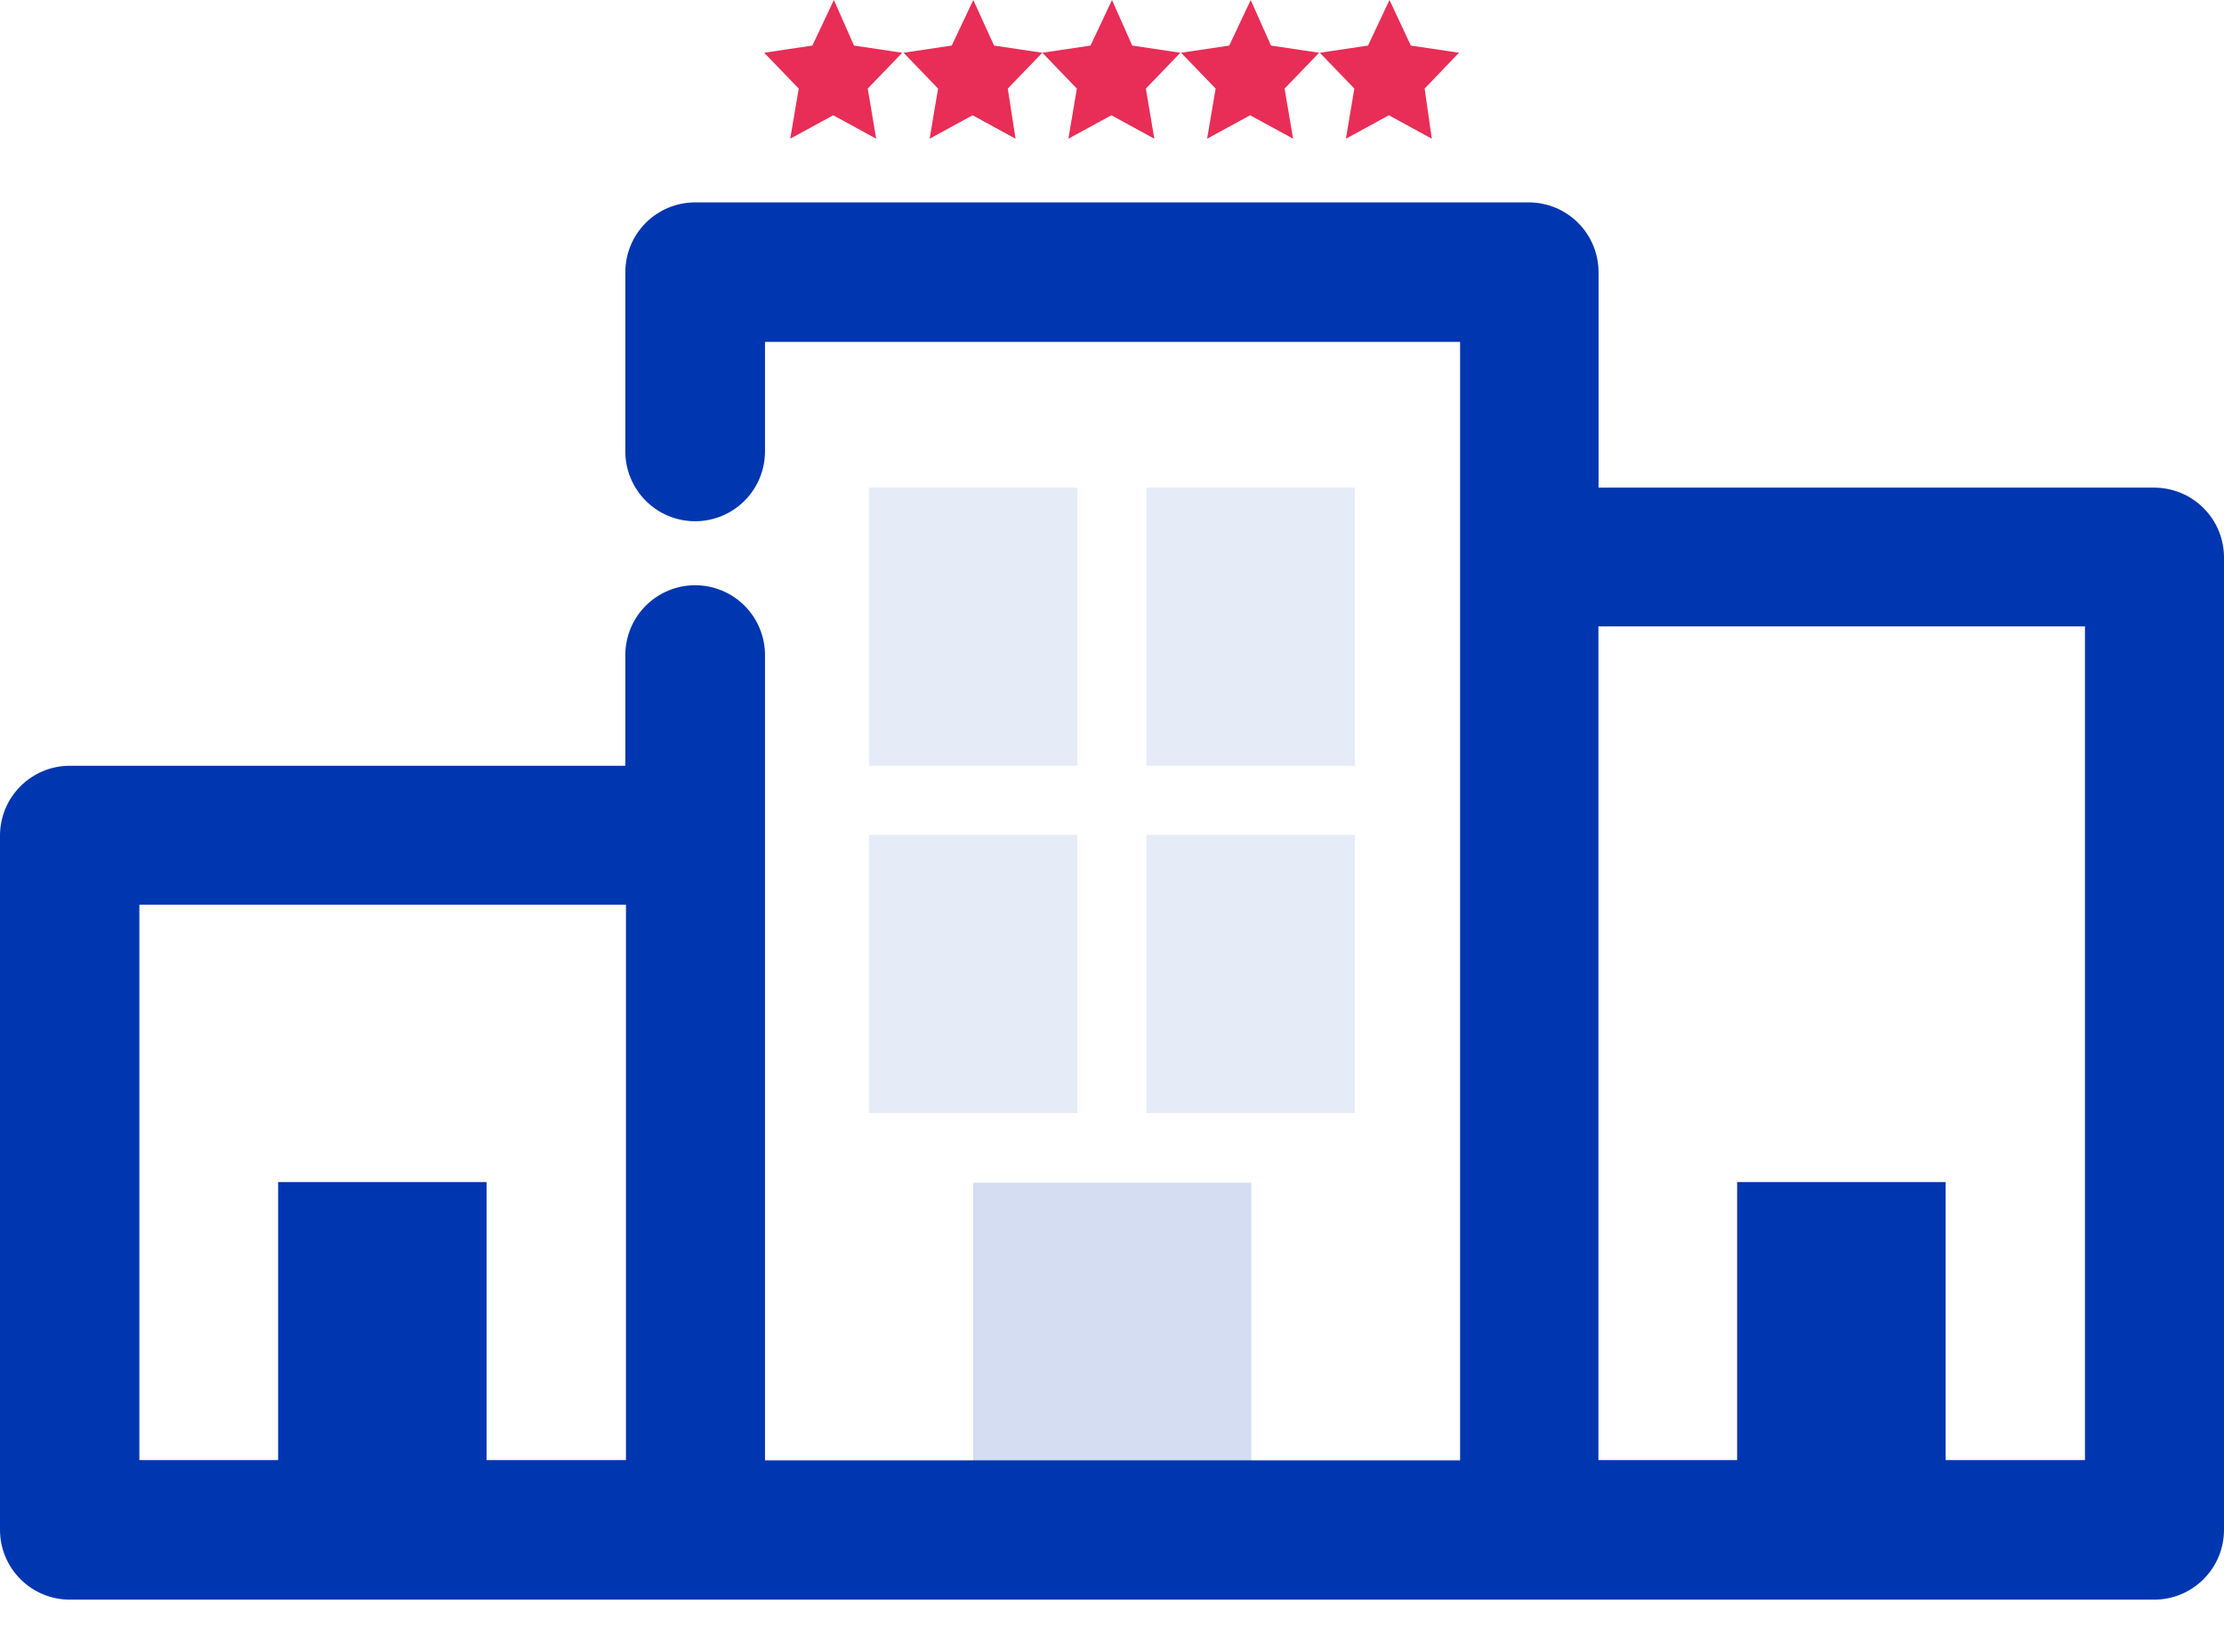 <svg width="35" height="26" viewBox="0 0 35 26" fill="none" xmlns="http://www.w3.org/2000/svg">
<g opacity="0.59">
<path opacity="0.59" d="M13.675 7.674H16.955V12.051H13.675V7.674Z" fill="#B8C7E9"/>
</g>
<g opacity="0.59">
<path opacity="0.59" d="M18.041 7.674H21.322V12.051H18.041V7.674Z" fill="#B8C7E9"/>
</g>
<g opacity="0.59">
<path opacity="0.59" d="M13.675 13.138H16.955V17.515H13.675V13.138Z" fill="#B8C7E9"/>
</g>
<g opacity="0.59">
<path opacity="0.59" d="M18.041 13.138H21.322V17.515H18.041V13.138Z" fill="#B8C7E9"/>
</g>
<path opacity="0.59" d="M15.315 18.612H19.692V22.99H15.315V18.612Z" fill="#B8C7E9"/>
<path d="M13.123 0L12.785 0.717L12.026 0.83L12.57 1.394L12.436 2.183L13.113 1.814L13.789 2.183L13.656 1.394L14.199 0.83L13.44 0.717L13.123 0Z" fill="#E82D56"/>
<path d="M15.317 0L14.978 0.717L14.22 0.83L14.763 1.394L14.63 2.183L15.306 1.814L15.982 2.183L15.86 1.394L16.403 0.83L15.644 0.717L15.317 0Z" fill="#E82D56"/>
<path d="M17.5 0L17.162 0.717L16.404 0.83L16.947 1.394L16.814 2.183L17.49 1.814L18.166 2.183L18.033 1.394L18.576 0.83L17.818 0.717L17.5 0Z" fill="#E82D56"/>
<path d="M19.683 0L19.345 0.717L18.587 0.83L19.131 1.394L18.997 2.183L19.674 1.814L20.35 2.183L20.216 1.394L20.76 0.83L20.002 0.717L19.683 0Z" fill="#E82D56"/>
<path d="M22.961 0.83L22.203 0.717L21.867 0L21.529 0.717L20.77 0.83L21.314 1.394L21.181 2.183L21.857 1.814L22.533 2.183L22.42 1.394L22.961 0.83Z" fill="#E82D56"/>
<path d="M33.899 7.674H25.157V4.284C25.157 3.993 25.041 3.713 24.835 3.507C24.629 3.301 24.35 3.185 24.058 3.185H10.94C10.648 3.185 10.369 3.301 10.163 3.507C9.957 3.713 9.841 3.993 9.841 4.284V7.104C9.841 7.395 9.957 7.675 10.163 7.881C10.369 8.087 10.648 8.203 10.94 8.203V8.203C11.231 8.203 11.511 8.087 11.717 7.881C11.923 7.675 12.039 7.395 12.039 7.104V5.381H22.978V22.981H12.039V10.309C12.039 10.017 11.923 9.738 11.717 9.532C11.511 9.326 11.231 9.21 10.94 9.21C10.648 9.21 10.369 9.326 10.163 9.532C9.957 9.738 9.841 10.017 9.841 10.309V12.051H1.099C0.807 12.051 0.528 12.167 0.322 12.373C0.116 12.579 0 12.859 0 13.15V24.075C0 24.367 0.116 24.646 0.322 24.852C0.528 25.058 0.807 25.174 1.099 25.174H33.901C34.193 25.174 34.472 25.058 34.678 24.852C34.884 24.646 35 24.367 35 24.075V8.771C35 8.627 34.971 8.484 34.916 8.351C34.86 8.218 34.779 8.097 34.677 7.995C34.575 7.893 34.453 7.812 34.32 7.757C34.186 7.702 34.043 7.674 33.899 7.674ZM9.841 22.978H7.657V18.602H4.377V22.978H2.193V14.237H9.851V22.978H9.841ZM32.802 22.978H30.619V18.602H27.338V22.978H25.155V9.858H32.812V22.978H32.802Z" fill="#0036B0"/>
</svg>
